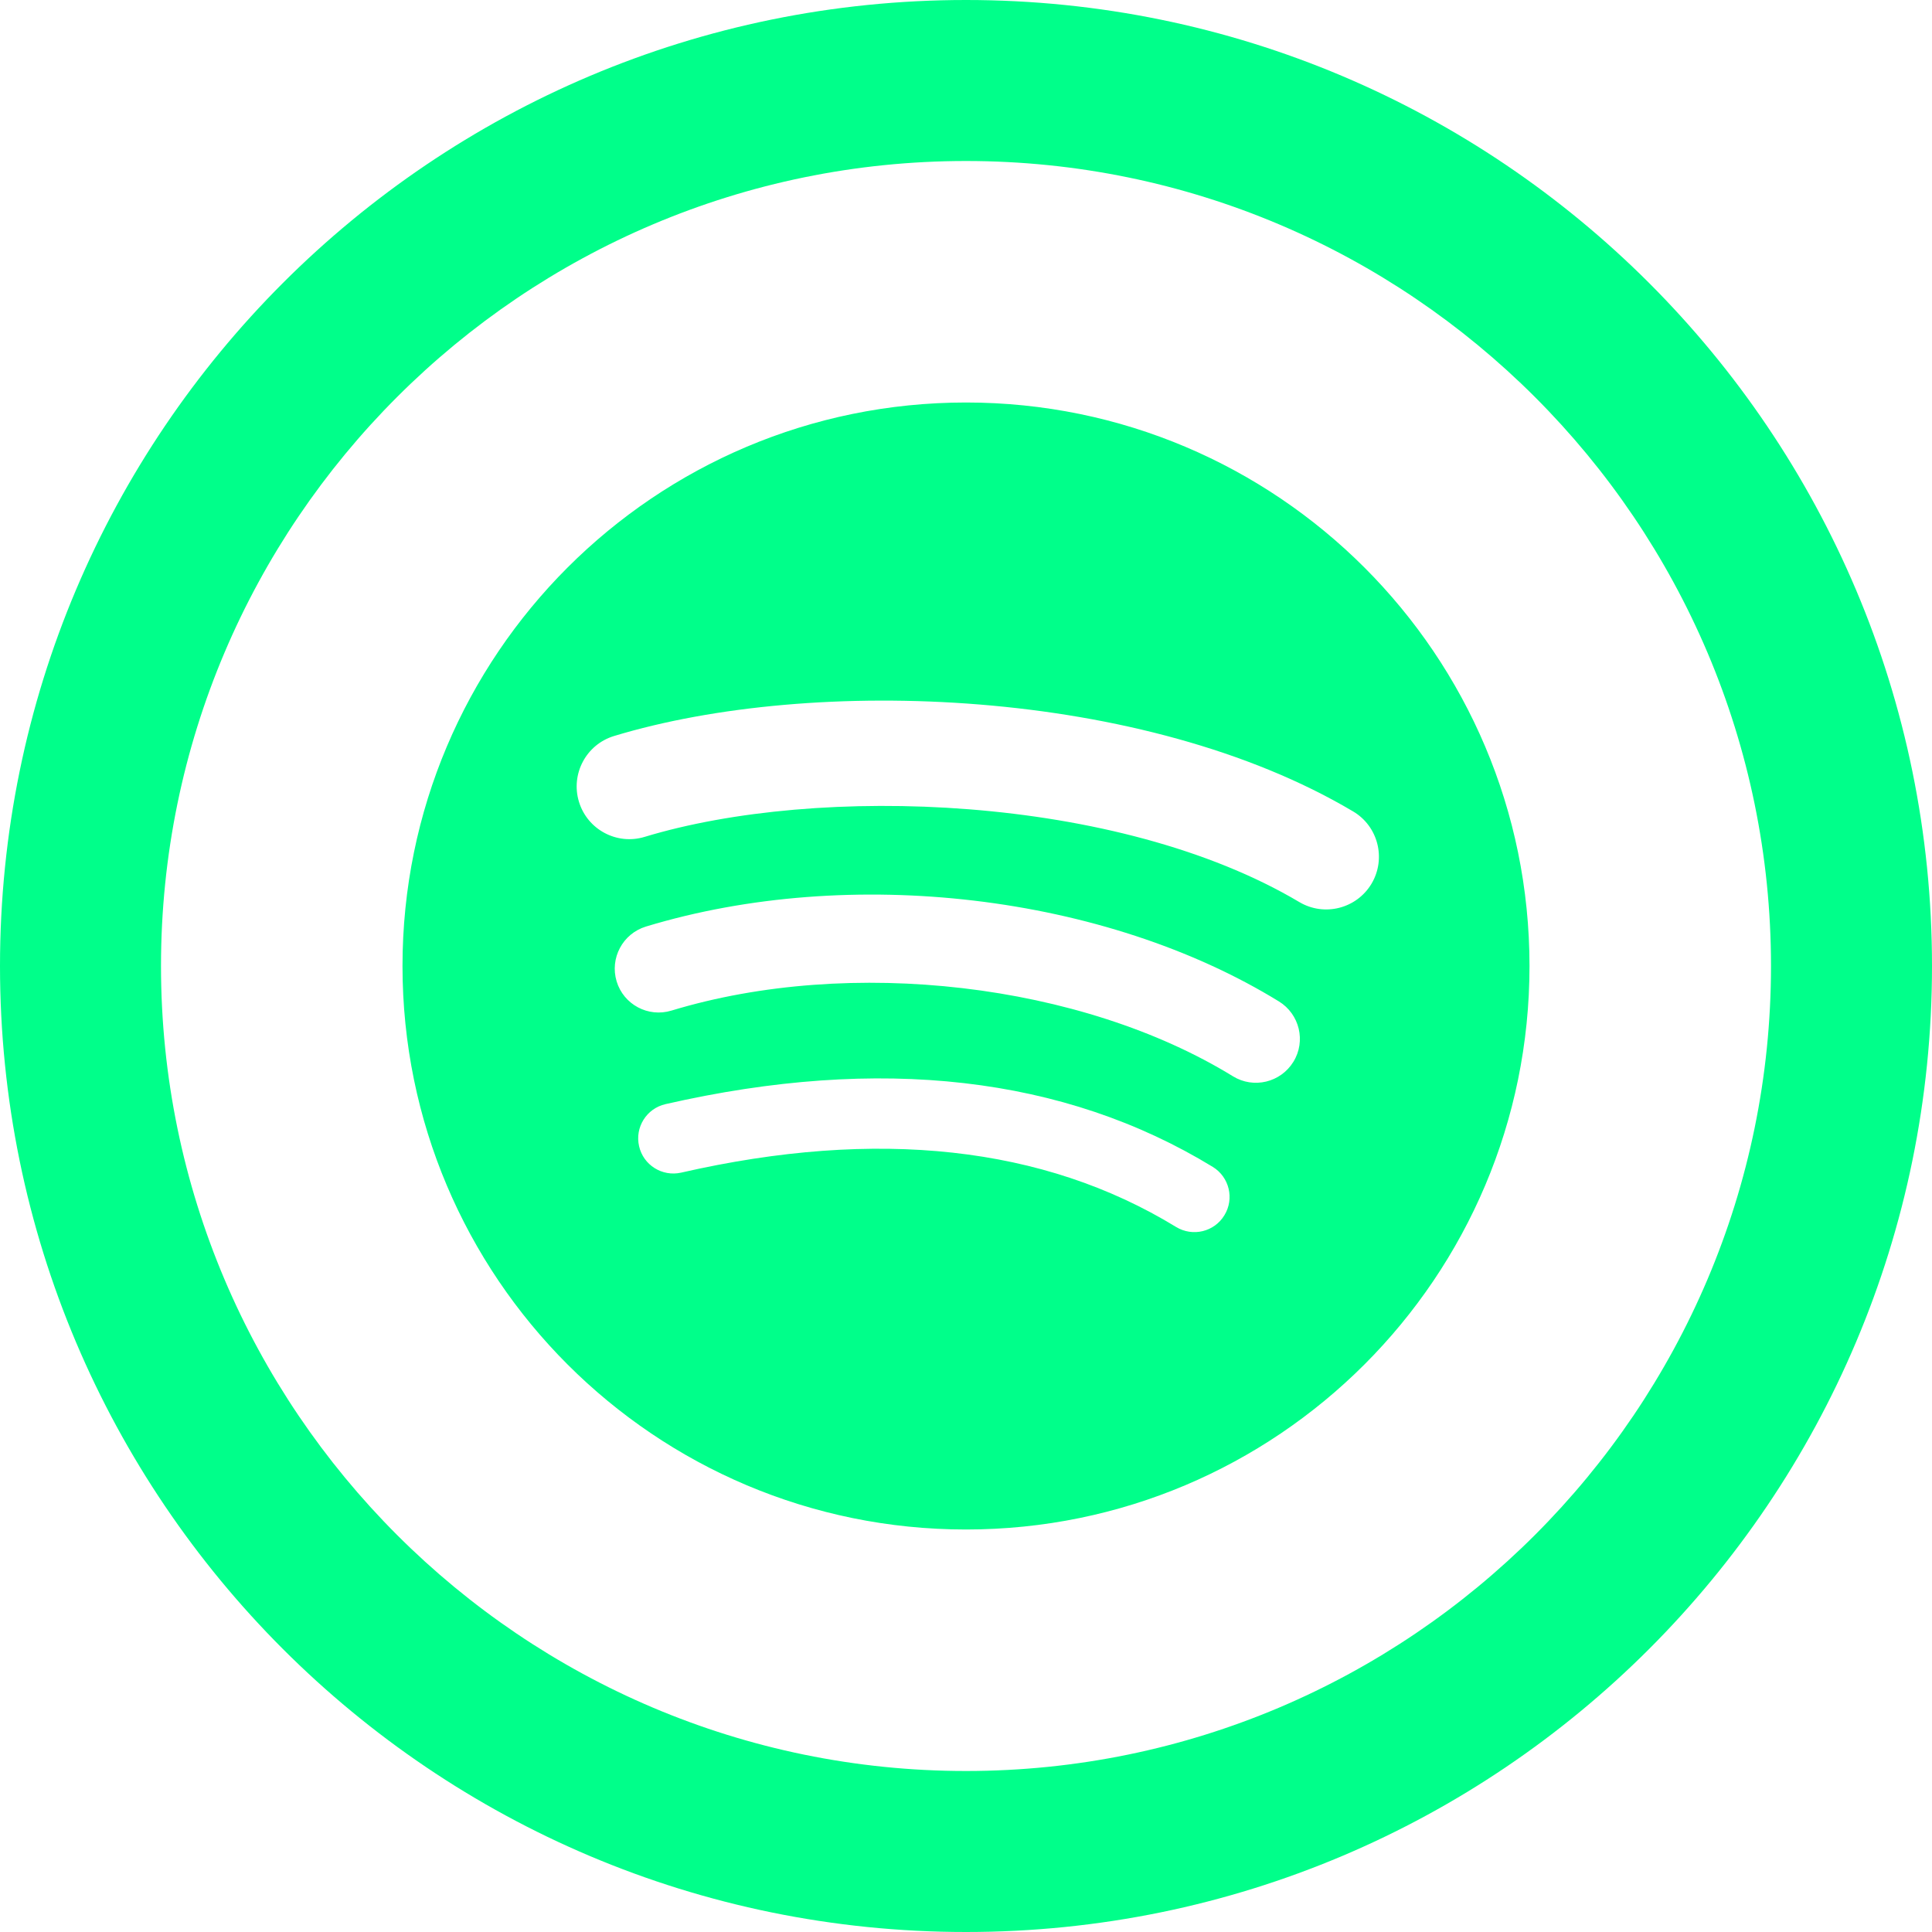 <svg width="24" height="24" xmlns="http://www.w3.org/2000/svg" fill-rule="evenodd" clip-rule="evenodd">
  <g fill="#00ff8a">
    <path d="M12 0c-6.627 0-12 5.373-12 12s5.373 12 12 12 12-5.373 12-12-5.373-12-12-12zm0 2c5.514 0 10 4.486 10 10s-4.486 10-10 10-10-4.486-10-10 4.486-10 10-10zm0 3c-3.866 0-7 3.134-7 7s3.134 7 7 7 7-3.134 7-7-3.134-7-7-7zm3.21 10.096c-.125.207-.394.271-.6.146-1.643-1.005-3.712-1.232-6.149-.675-.235.053-.469-.094-.522-.328-.054-.235.092-.469.328-.523 2.666-.609 4.954-.347 6.799.78.205.126.27.395.144.6zm.857-1.906c-.158.257-.494.338-.751.18-1.881-1.156-4.75-1.491-6.975-.816-.289.088-.594-.075-.681-.363-.087-.289.076-.593.364-.681 2.542-.771 5.703-.398 7.863.93.257.158.338.494.18.75zm.074-1.984c-2.257-1.34-5.979-1.464-8.133-.81-.345.105-.711-.09-.816-.436-.105-.346.09-.712.436-.817 2.473-.75 6.583-.605 9.181.937.311.184.413.586.229.897-.185.311-.587.413-.897.229z"/>
  </g>
</svg>